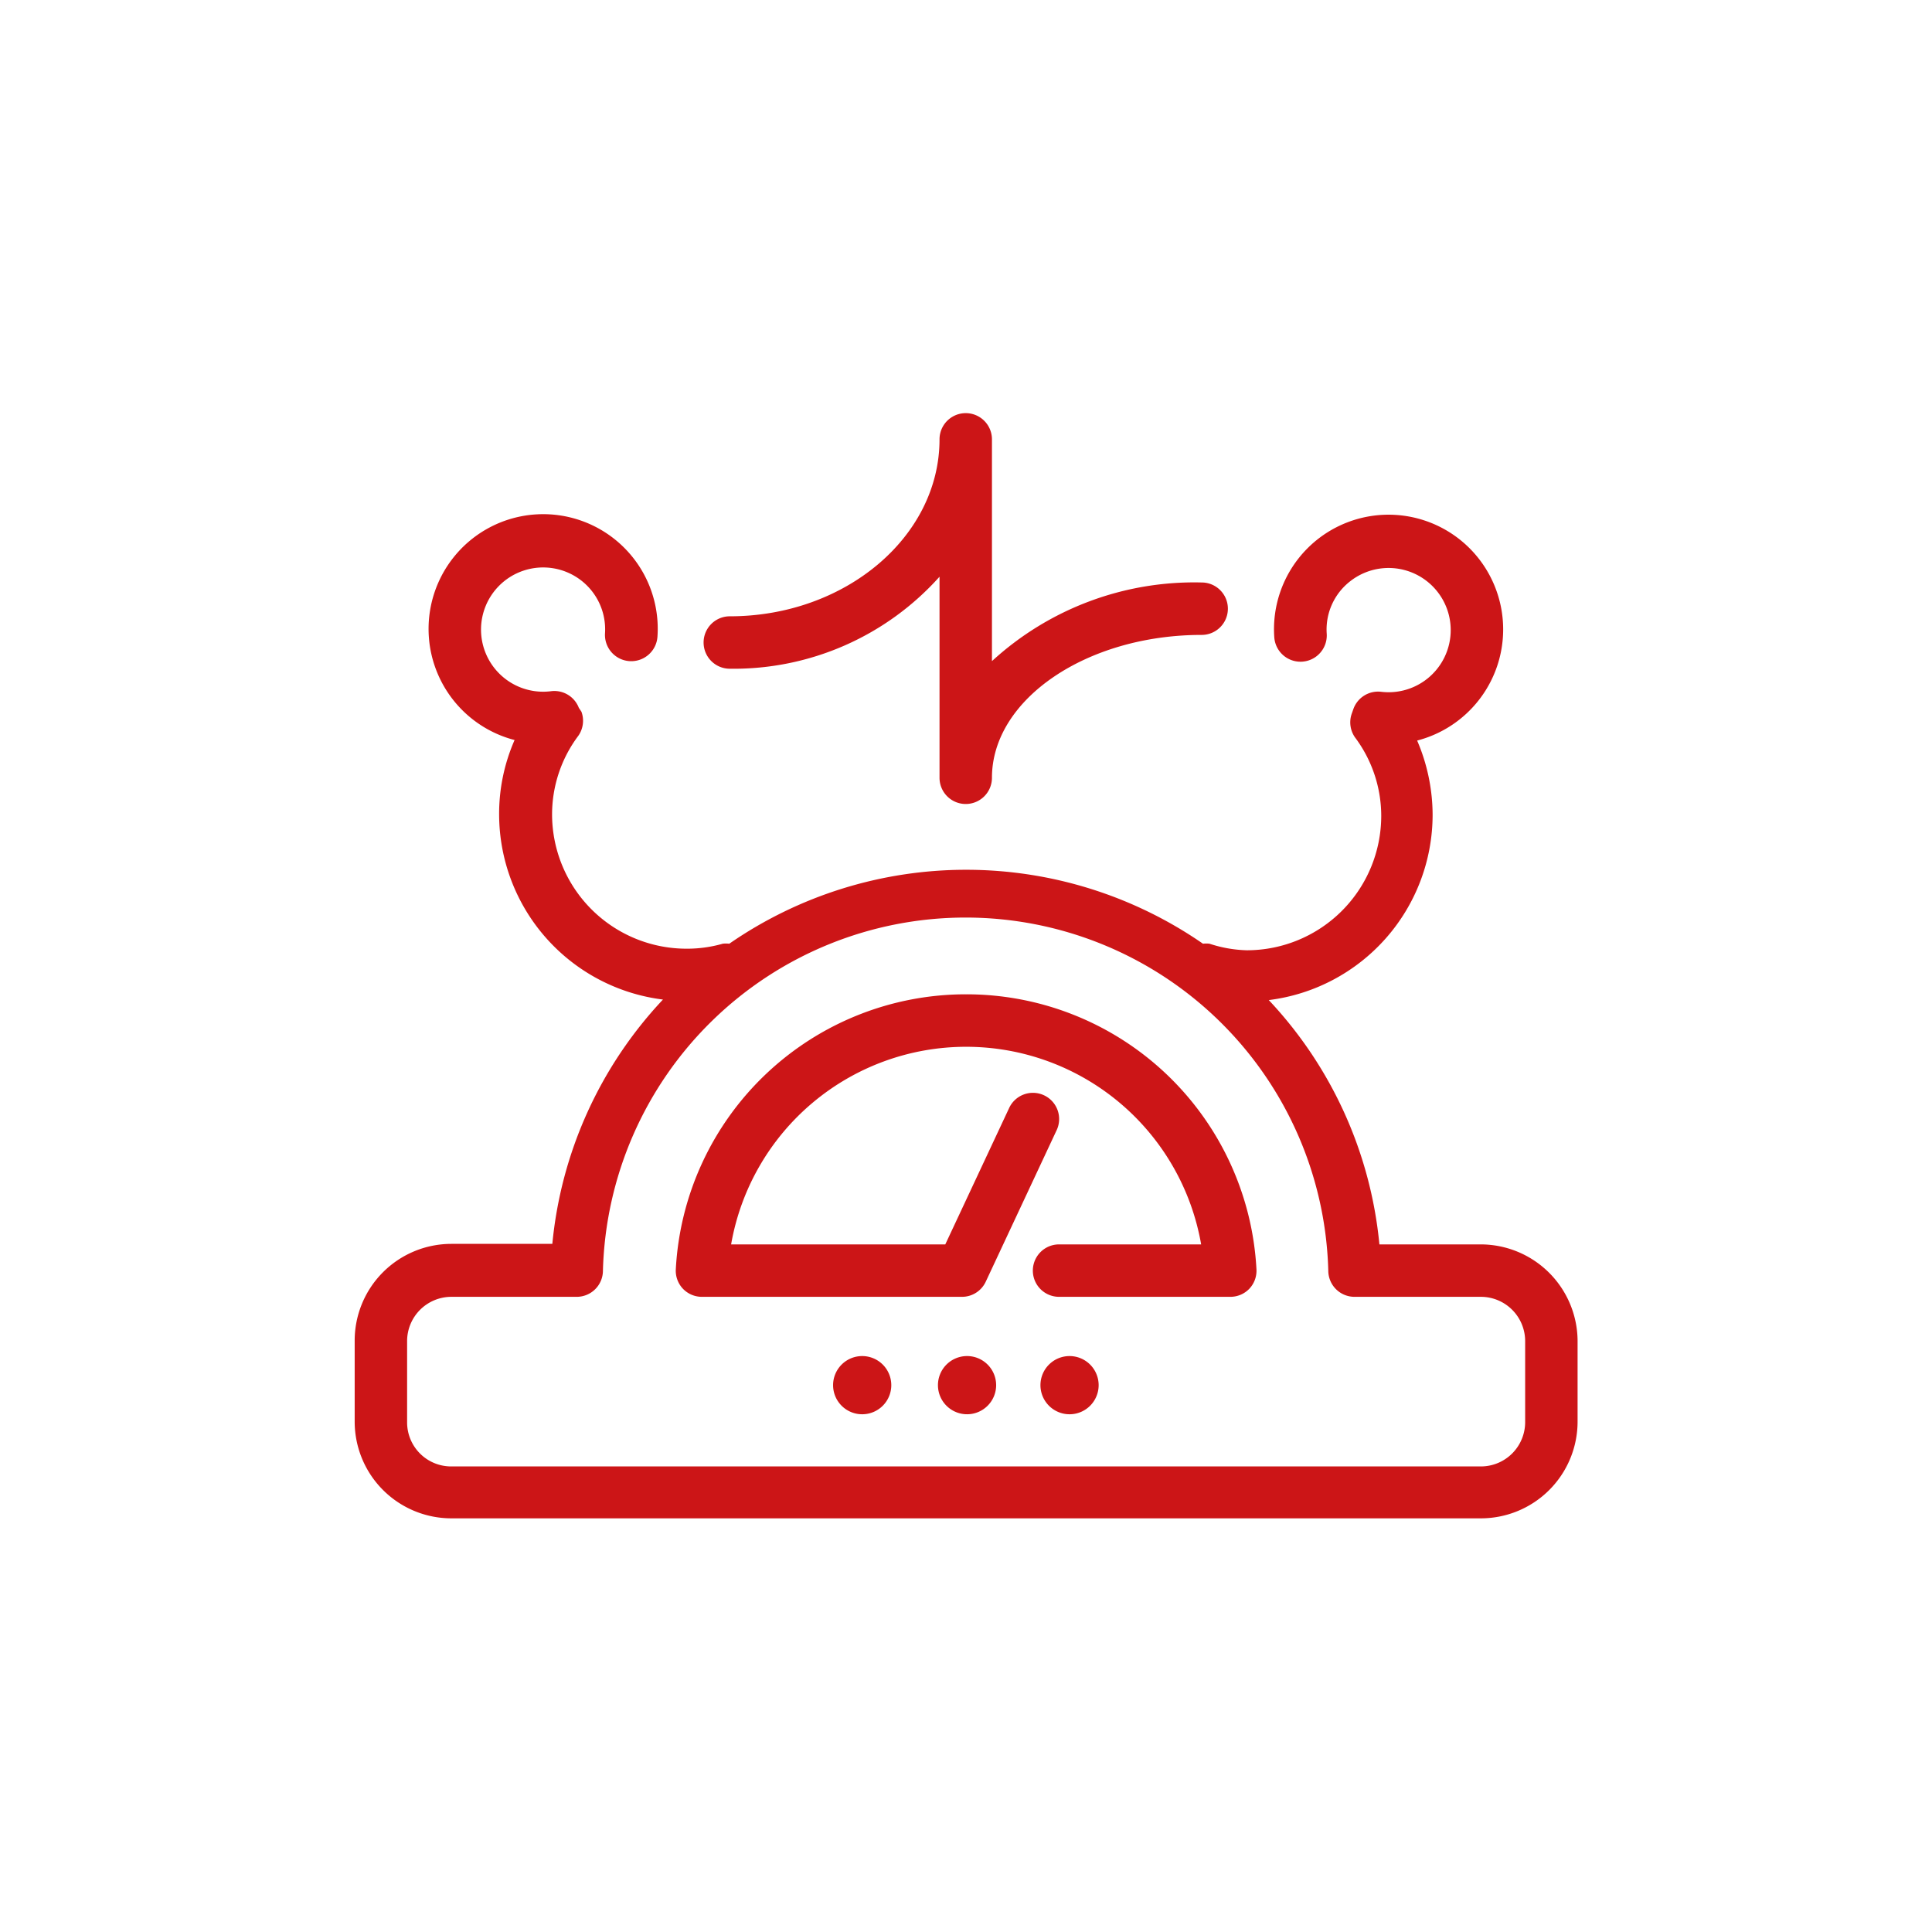 <svg xmlns="http://www.w3.org/2000/svg" viewBox="0 0 73.7 73.7"><defs><style>.cls-1{fill:#cc1517;}</style></defs><title>R</title><g id="Electronics"><path class="cls-1" d="M36.86,37.93A11.08,11.08,0,0,0,25.78,48.42a1,1,0,0,0,.27.74,1,1,0,0,0,.73.31h9.91a1,1,0,0,0,.91-.57l2.7-5.77a1,1,0,1,0-1.81-.85l-2.43,5.19H27.89a9.1,9.1,0,0,1,17.93,0H40.4a1,1,0,0,0,0,2h6.54a1,1,0,0,0,.72-.31,1,1,0,0,0,.27-.74A11.08,11.08,0,0,0,36.86,37.93Z"/><path class="cls-1" d="M56.5,47.47H52.62a15.79,15.79,0,0,0-4.22-9.32,7.13,7.13,0,0,0,6.25-7.06,7.22,7.22,0,0,0-.59-2.84,4.38,4.38,0,0,0,2.35-6.94,4.37,4.37,0,0,0-7.8,3,1,1,0,0,0,2-.14,2.33,2.33,0,0,1,.9-2,2.37,2.37,0,1,1,1.18,4.22,1,1,0,0,0-1.06.65l-.06.17a1,1,0,0,0,.12.92,5,5,0,0,1,1,3,5.13,5.13,0,0,1-5.13,5.12A4.94,4.94,0,0,1,46.14,36a1,1,0,0,0-.25,0,15.88,15.88,0,0,0-18.07,0,1,1,0,0,0-.25,0,4.94,4.94,0,0,1-1.38.19,5.13,5.13,0,0,1-5.13-5.12,5,5,0,0,1,1-3,1,1,0,0,0,.12-.92L22.08,27A1,1,0,0,0,21,26.37a2.37,2.37,0,1,1,1.18-4.22,2.36,2.36,0,0,1,.9,2,1,1,0,0,0,2,.14,4.37,4.37,0,0,0-7.8-3,4.38,4.38,0,0,0,2.35,6.94,7,7,0,0,0-.59,2.84,7.13,7.13,0,0,0,6.25,7.06,15.79,15.79,0,0,0-4.22,9.32H17.22a3.69,3.69,0,0,0-3.69,3.68v3.1a3.69,3.69,0,0,0,3.69,3.69H56.5a3.69,3.69,0,0,0,3.68-3.69v-3.1A3.7,3.7,0,0,0,56.5,47.47Zm1.68,6.78a1.69,1.69,0,0,1-1.68,1.69H17.22a1.68,1.68,0,0,1-1.69-1.69v-3.1a1.69,1.69,0,0,1,1.69-1.68H22a1,1,0,0,0,1-1,13.84,13.84,0,0,1,27.67,0,1,1,0,0,0,1,1H56.5a1.69,1.69,0,0,1,1.68,1.68Z"/><path class="cls-1" d="M27.84,25.51a10.54,10.54,0,0,0,8-3.51v7.06h0v.61a1,1,0,0,0,1,1h0a1,1,0,0,0,1-1v0c0-3,3.62-5.45,8-5.45a1,1,0,0,0,0-2,11.41,11.41,0,0,0-8,3V16.76a1,1,0,1,0-2,0c0,3.72-3.6,6.75-8,6.75a1,1,0,0,0,0,2Z"/><path class="cls-1" d="M32.9,51.73A1.11,1.11,0,1,0,34,52.84,1.11,1.11,0,0,0,32.9,51.73Z"/><path class="cls-1" d="M36.86,51.73A1.11,1.11,0,1,0,38,52.84,1.11,1.11,0,0,0,36.86,51.73Z"/><path class="cls-1" d="M40.81,51.73a1.11,1.11,0,1,0,1.1,1.11A1.11,1.11,0,0,0,40.81,51.73Z"/></g></svg>
